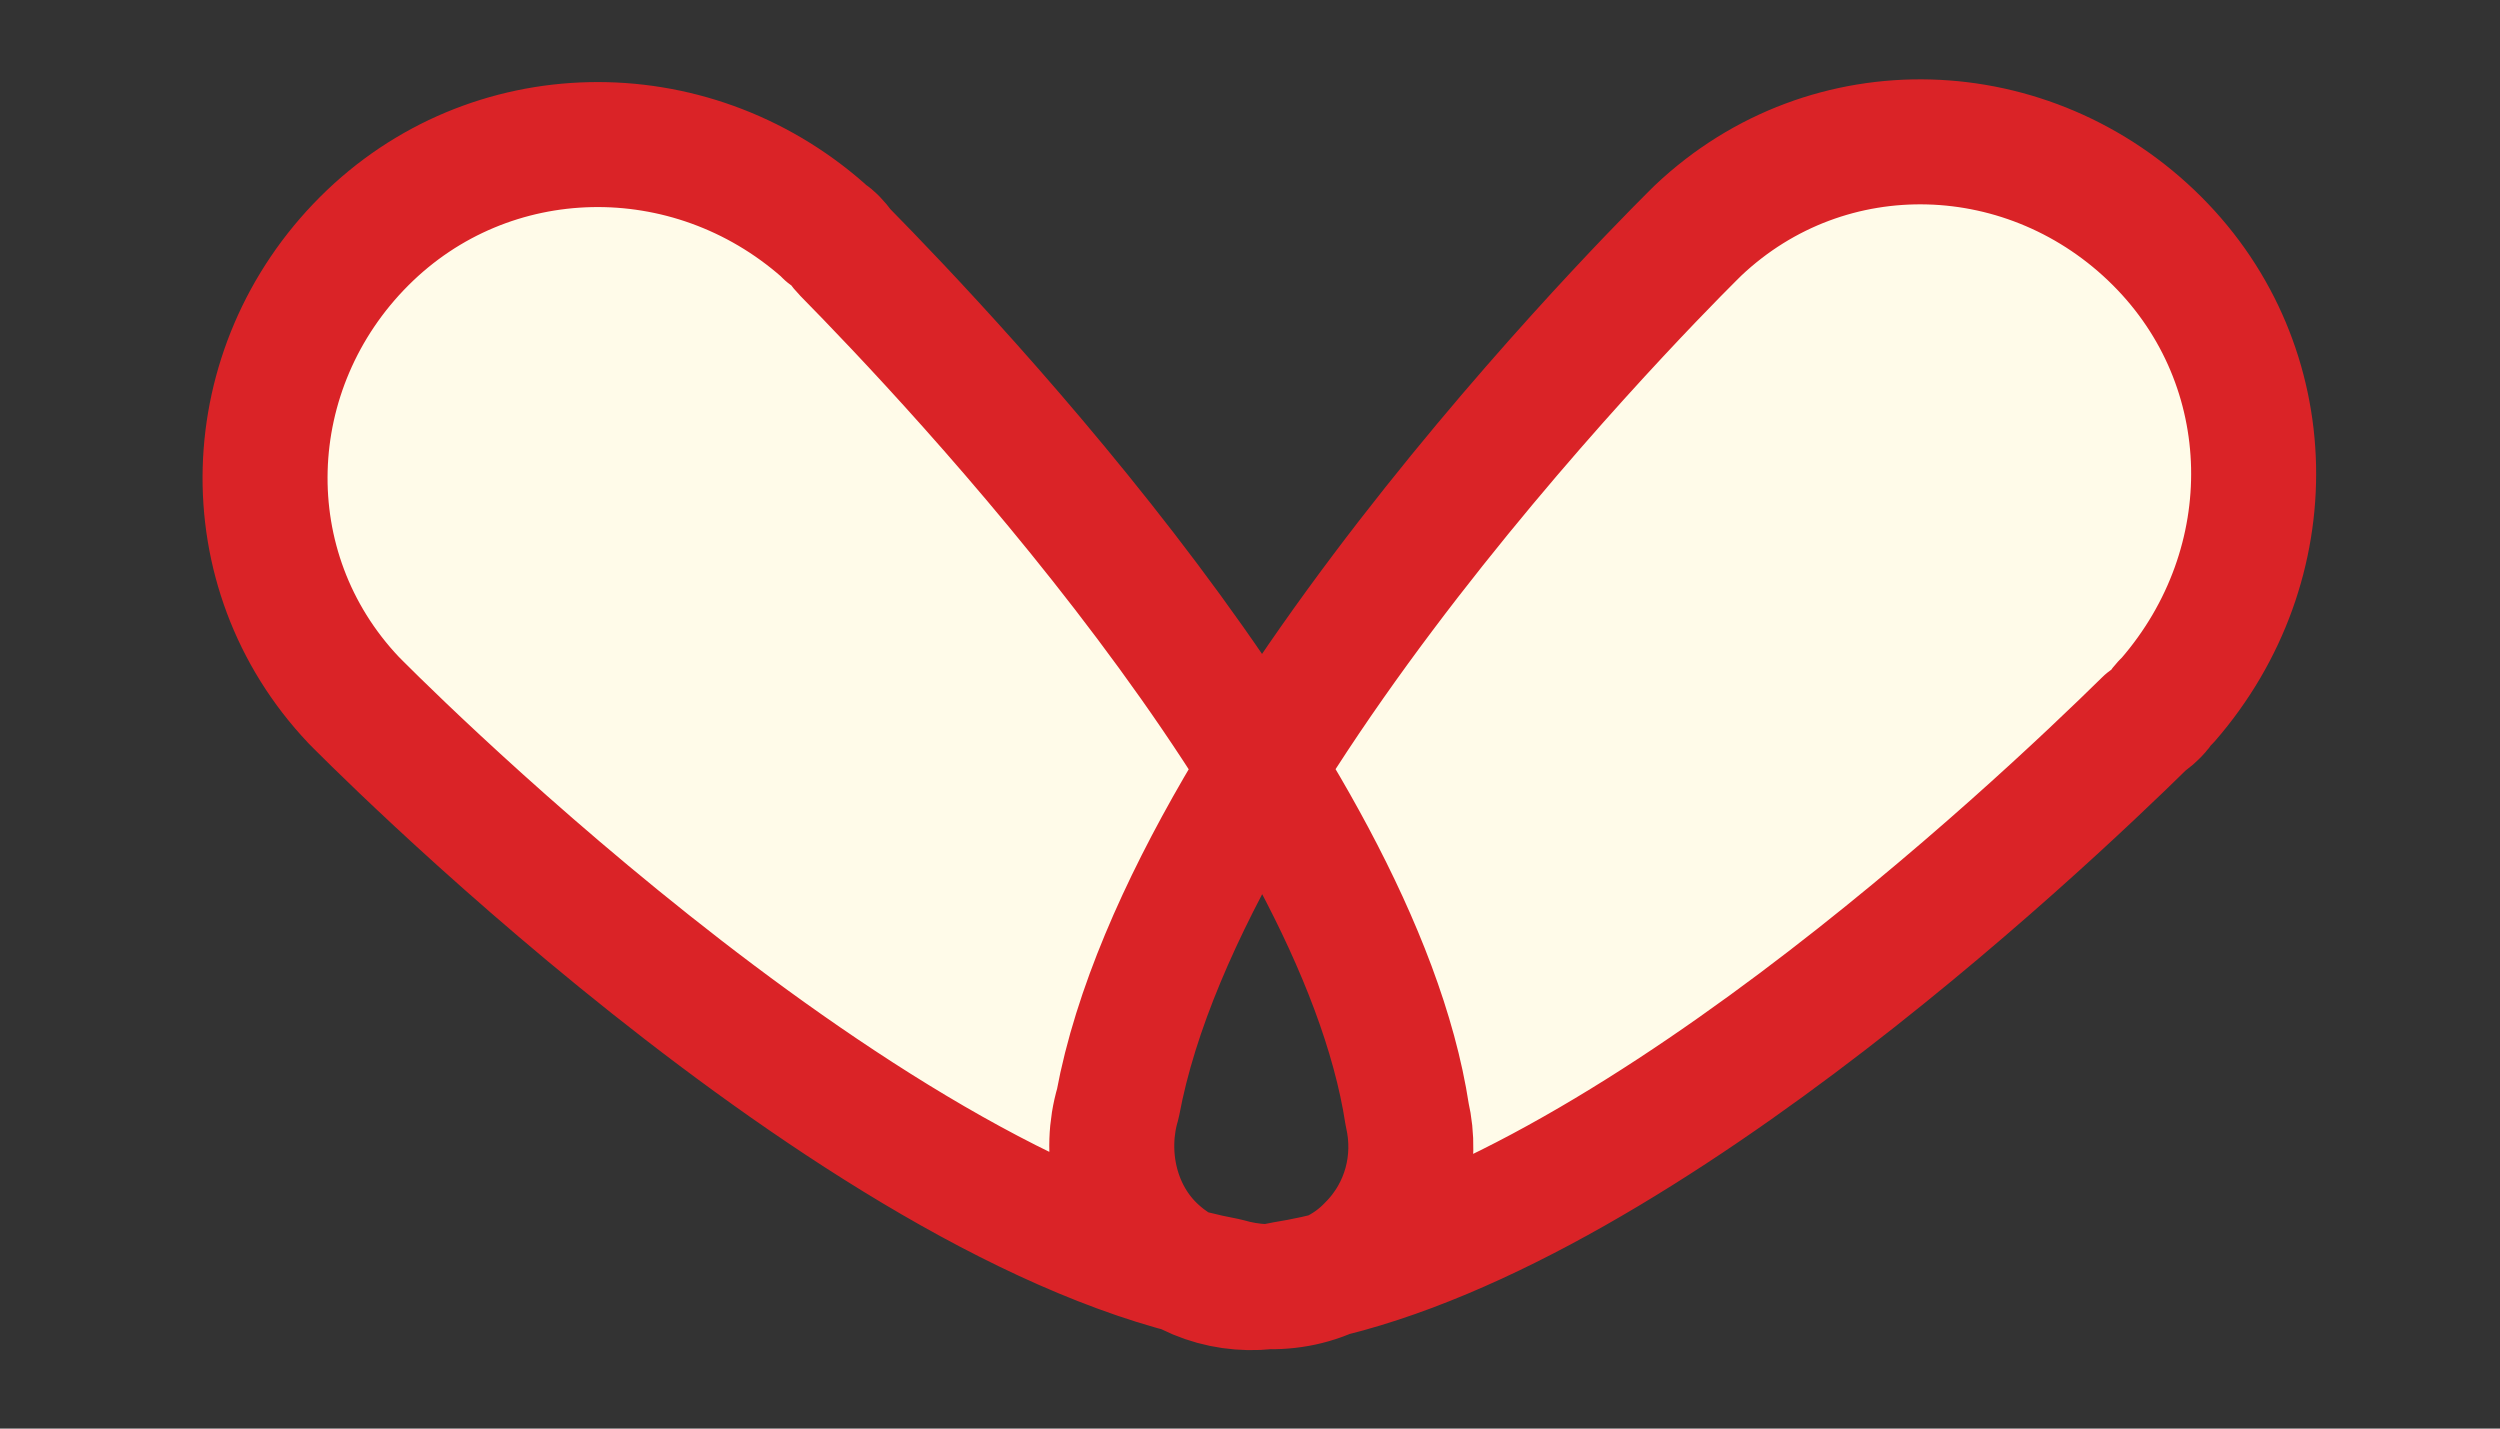 <?xml version="1.0" encoding="utf-8"?>
<!-- Generator: Adobe Illustrator 18.1.1, SVG Export Plug-In . SVG Version: 6.00 Build 0)  -->
<svg version="1.1" id="Layer_1" xmlns="http://www.w3.org/2000/svg" xmlns:xlink="http://www.w3.org/1999/xlink" x="0px" y="0px"
	 viewBox="0 0 140 80" enable-background="new 0 0 140 80" xml:space="preserve">
<rect x="0" y="0" width="140" height="80" fill="#333333" stroke="none"/>
<path fill="#FFFBE9" stroke="#DA2327" stroke-width="7" stroke-linejoin="round" stroke-miterlimit="10" d="M71.9,71.9
	c-2.6,0.6-5.4-0.1-7.4-2.1c-2.1-2.1-2.7-5.3-1.9-8c3.9-21,32.5-48.9,32.5-48.9l0,0c7.3-6.9,18.6-6.5,25.7,0.6c7,7,7.2,18.1,0.6,25.7
	l0,0c0,0,0,0-0.2,0.2c-0.2,0.2-0.2,0.3-0.4,0.5c-0.2,0.2-0.4,0.4-0.6,0.5C114.1,46.4,90.2,69,71.9,71.9z M47.3,14.1
	c-0.2-0.2-0.3-0.4-0.5-0.6c-0.2-0.2-0.3-0.3-0.5-0.4c-0.2-0.2-0.2-0.2-0.2-0.2l0,0c-7.5-6.6-18.7-6.4-25.7,0.6
	c-7.1,7.1-7.5,18.4-0.6,25.7l0,0c0,0,28,28.6,48.9,32.5c2.7,0.8,5.9,0.3,8-1.9c2-2,2.7-4.8,2.1-7.4C76,44.1,53.3,20.2,47.3,14.1z"/>
</svg>
